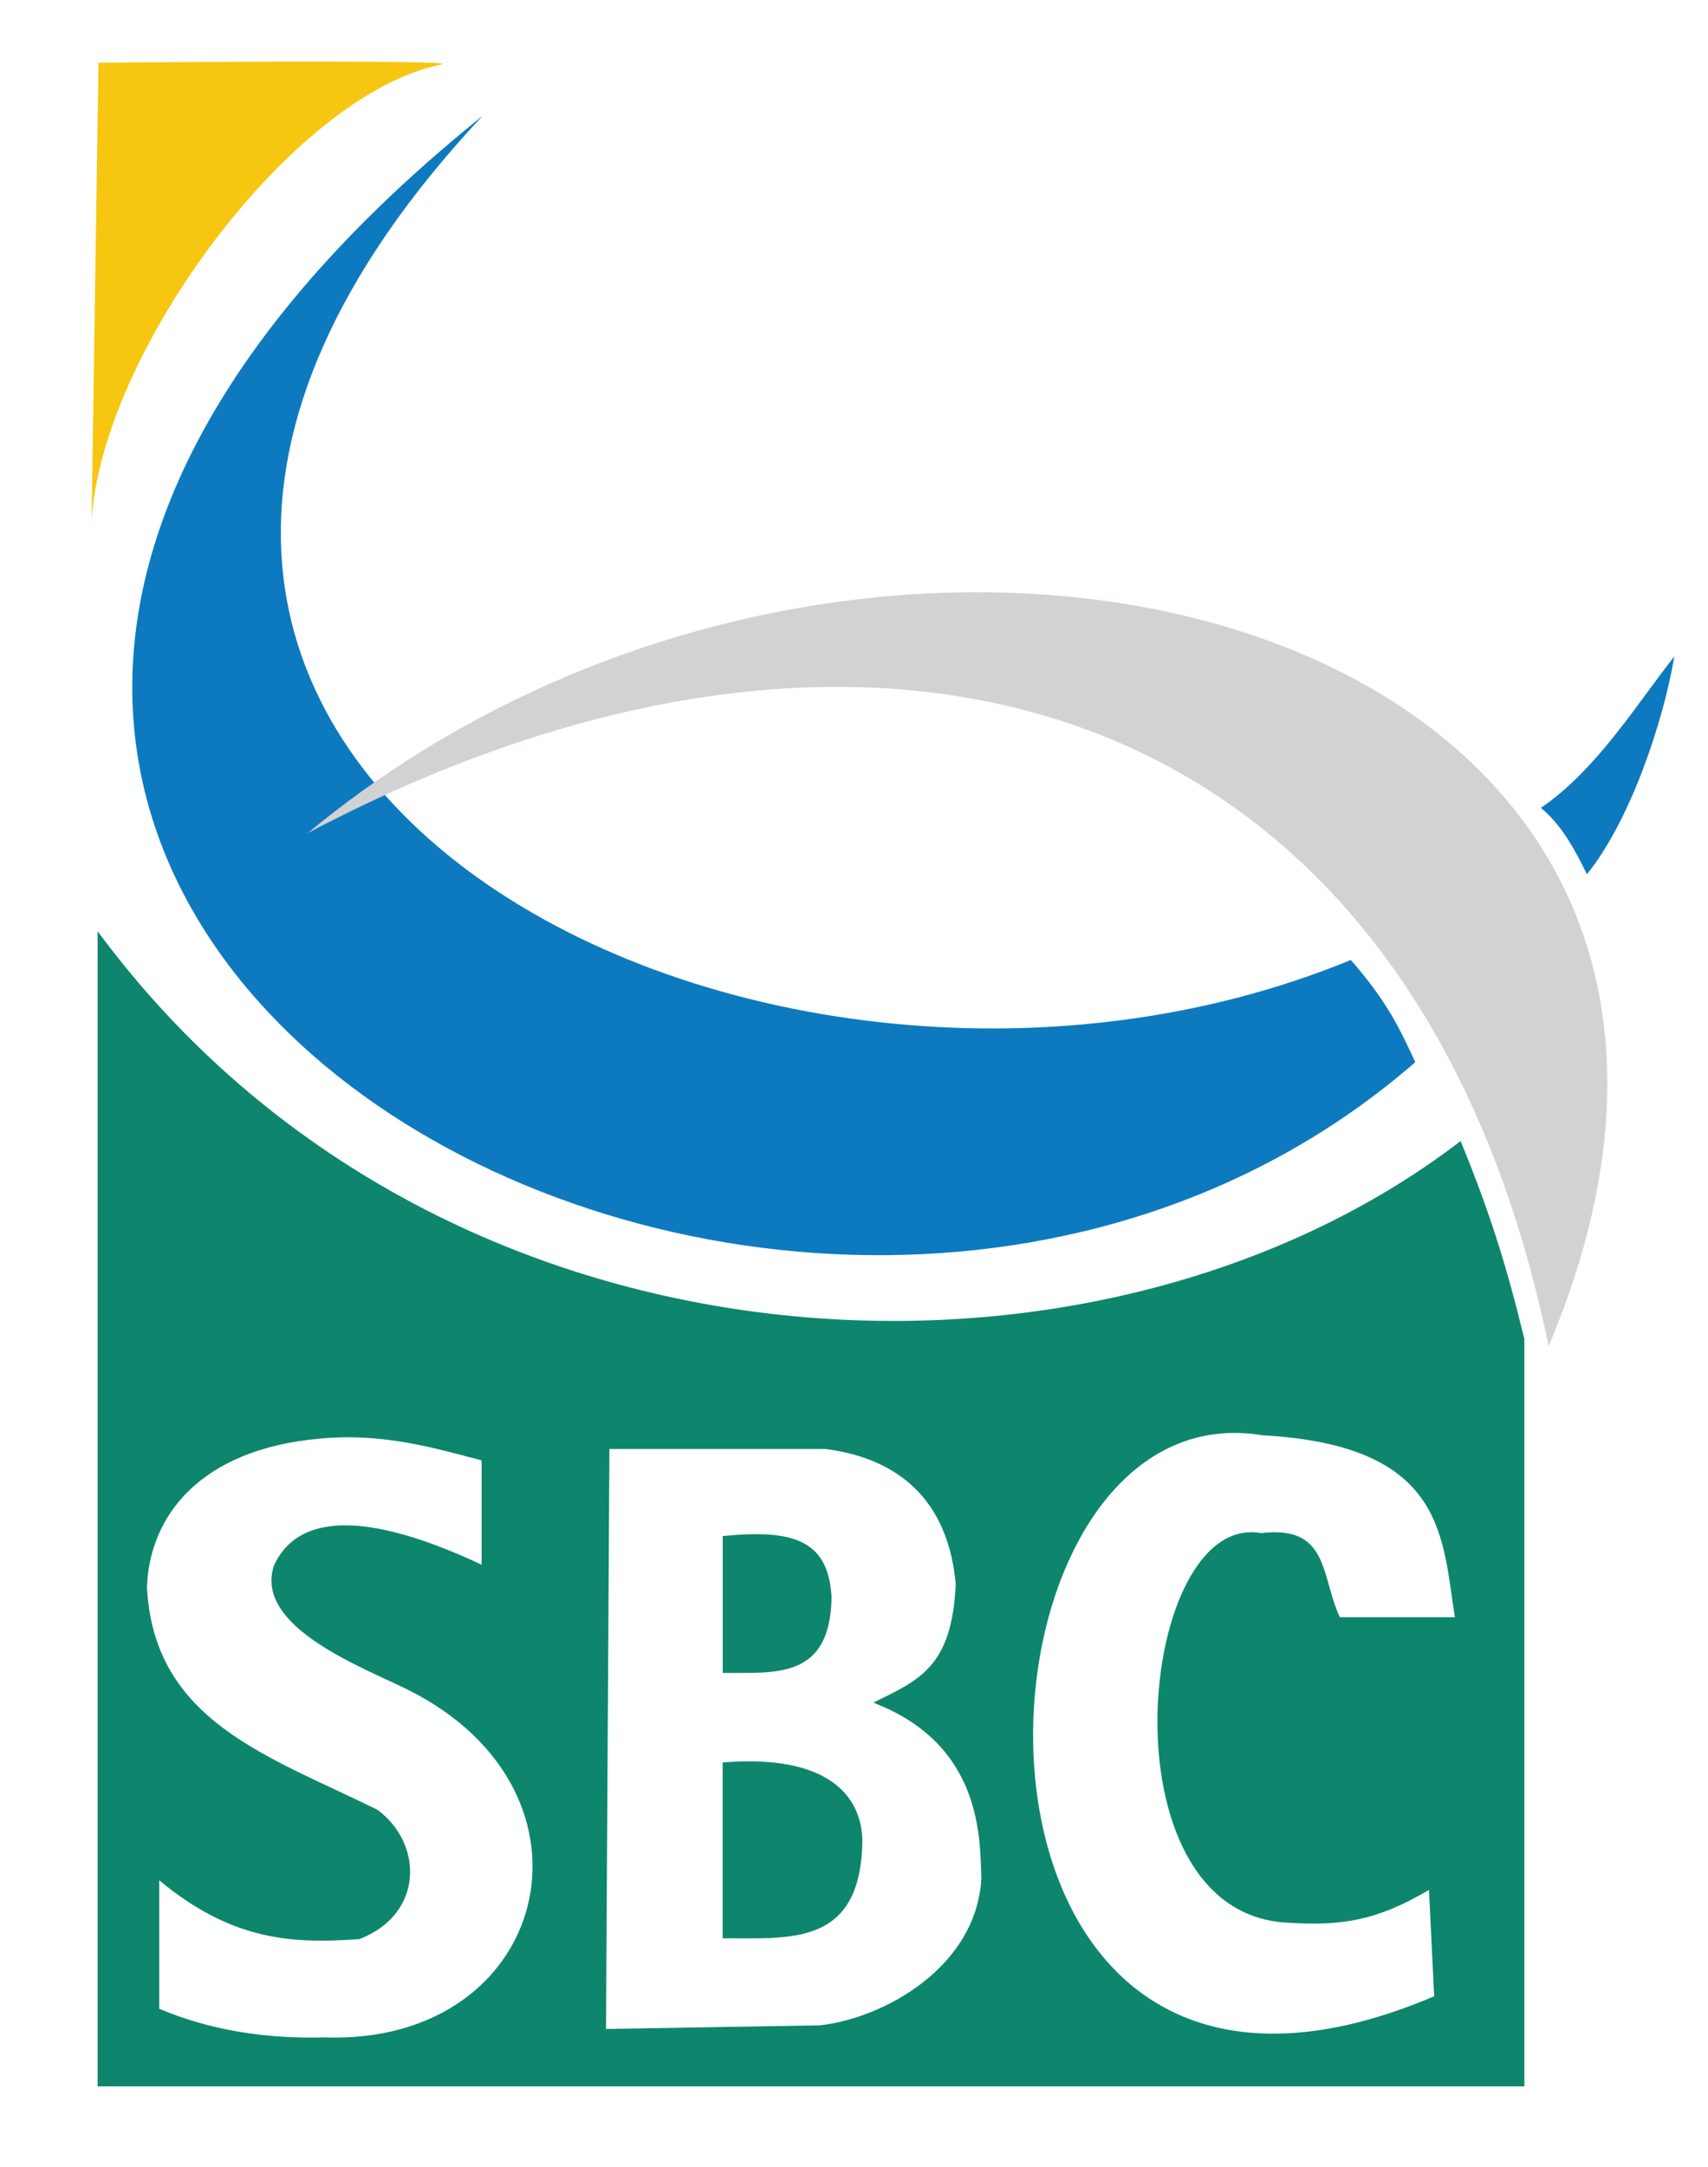 <?xml version="1.0" encoding="UTF-8" standalone="no"?>
<!-- Created with Inkscape (http://www.inkscape.org/) -->

<svg
   xmlns:dc="http://purl.org/dc/elements/1.1/"
   xmlns:cc="http://creativecommons.org/ns#"
   xmlns:rdf="http://www.w3.org/1999/02/22-rdf-syntax-ns#"
   xmlns:svg="http://www.w3.org/2000/svg"
   xmlns="http://www.w3.org/2000/svg"
   xmlns:sodipodi="http://sodipodi.sourceforge.net/DTD/sodipodi-0.dtd"
   xmlns:inkscape="http://www.inkscape.org/namespaces/inkscape"
   version="1.1"
   id="svg2"
   width="22.08"
   height="28"
   viewBox="0 0 22.08 28"
   sodipodi:docname="sbc.svg"
   inkscape:version="0.92.3 (2405546, 2018-03-11)">
  <defs
     id="defs6">
    <filter
       inkscape:collect="always"
       style="color-interpolation-filters:sRGB"
       id="filter6522"
       x="-0.058"
       width="1.117"
       y="-0.046"
       height="1.092">
      <feGaussianBlur
         inkscape:collect="always"
         stdDeviation="0.511"
         id="feGaussianBlur6524" />
    </filter>
  </defs>
  <sodipodi:namedview
     pagecolor="#ffffff"
     bordercolor="#666666"
     borderopacity="1"
     objecttolerance="10"
     gridtolerance="10"
     guidetolerance="10"
     inkscape:pageopacity="0"
     inkscape:pageshadow="2"
     inkscape:window-width="1366"
     inkscape:window-height="705"
     id="namedview4"
     showgrid="false"
     showguides="false"
     inkscape:zoom="20.85965"
     inkscape:cx="12.434156"
     inkscape:cy="17.121939"
     inkscape:window-x="1592"
     inkscape:window-y="-8"
     inkscape:window-maximized="1"
     inkscape:current-layer="svg2"
     inkscape:pagecheckerboard="true"
     inkscape:snap-global="false" />
  <path
     style="fill:#ffffff;fill-opacity:1;stroke:none;stroke-width:0.184;stroke-linecap:butt;stroke-linejoin:miter;stroke-miterlimit:4;stroke-dasharray:none;stroke-opacity:1;filter:url(#filter6522)"
     d="M 2.812,0.542 C 2.239,0.545 1.667,0.549 1.094,0.554 1.095,2.63 0.966,4.731 1.047,6.792 1.227,7.622 1.534,6.589 1.544,6.209 2.058,4.245 3.308,2.437 5.033,1.344 5.37,1.106 5.81,1.117 6.134,0.862 5.75,0.285 4.947,0.649 4.373,0.539 3.853,0.538 3.332,0.54 2.812,0.542 Z M 6.122,1.291 C 3.85,3.127 1.627,5.624 1.528,8.698 c -0.096,2.928 2.151,5.375 4.684,6.524 3.924,1.879 9.01,1.499 12.308,-1.462 0.153,0.317 0.501,0.706 -0.006,0.869 C 13.627,18.08 6.224,17.211 2.252,12.733 1.826,12.268 1.458,11.754 1.079,11.251 c 0,5.271 0,10.543 0,15.814 6.282,0 12.563,0 18.845,0 0.031,-3.017 -0.062,-6.066 0.045,-9.064 0.914,-1.978 1.465,-4.35 0.559,-6.432 0.922,-1.108 1.276,-2.569 1.459,-3.968 C 21.195,8.444 20.675,9.551 19.707,10.219 17.685,7.827 14.281,7.198 11.3,7.519 9.092,7.758 6.944,8.528 5.089,9.747 3.751,8.204 3.666,5.883 4.644,4.133 5.11,3.07 6.018,2.281 6.588,1.307 6.928,0.816 6.276,1.316 6.122,1.291 Z m 4.763,7.824 c 2.446,-0.049 4.992,1.025 6.534,2.976 C 13.784,13.57 9.268,13.205 6.103,10.758 6.027,10.594 5.249,10.266 5.809,10.196 7.43,9.538 9.139,9.116 10.885,9.115 Z m 5.149,9.546 c 0.937,0.026 2.259,0.227 2.399,1.399 0.349,0.699 -0.574,0.506 -0.976,0.451 -0.056,-0.593 -0.515,-1.195 -1.172,-1.043 -0.962,-0.068 -1.375,1.075 -1.495,1.853 -0.196,1.267 -0.006,2.997 1.343,3.546 0.689,0.193 1.46,0.136 2.105,-0.177 0.148,0.59 0.017,1.024 -0.643,1.056 -1.283,0.449 -2.91,0.036 -3.505,-1.269 -0.806,-1.674 -0.666,-3.968 0.675,-5.346 0.343,-0.312 0.802,-0.495 1.268,-0.47 z m -11.543,0.054 c 0.525,-0.01 1.029,0.108 1.532,0.242 0.004,0.417 0.141,1.005 -0.393,0.639 -0.752,-0.317 -2.015,-0.428 -2.298,0.558 -0.115,0.918 0.966,1.343 1.634,1.67 1.231,0.418 2.219,1.927 1.433,3.146 -0.807,1.225 -2.488,1.104 -3.73,0.803 -0.497,0.091 -0.43,-1.226 -0.174,-1.033 0.745,0.426 1.738,0.631 2.536,0.283 C 5.884,24.564 5.666,23.179 4.757,22.925 3.666,22.448 2.2,21.802 2.192,20.406 c 0.008,-1.186 1.279,-1.709 2.298,-1.691 z m 6.18,0.151 c 1.248,-0.022 1.975,1.773 1.003,2.558 -0.48,0.29 -1.38,0.522 -0.349,0.733 1.383,0.496 1.553,2.731 0.175,3.342 -1.032,0.575 -2.274,0.217 -3.395,0.347 0.013,-2.327 0.027,-4.653 0.04,-6.98 0.842,0 1.685,0 2.527,0 z m -0.968,0.621 c -0.75,-0.161 -0.581,0.553 -0.576,1.096 0.016,0.578 -0.217,1.407 0.617,1.166 0.659,0.081 1.307,-0.424 1.257,-1.117 0.089,-0.775 -0.577,-1.237 -1.298,-1.144 z M 9.591,22.409 c -0.787,-0.157 -0.359,0.839 -0.465,1.324 0.114,0.55 -0.363,1.692 0.564,1.43 0.74,0.09 1.637,-0.275 1.683,-1.122 C 11.609,23.215 10.901,22.437 10.082,22.429 9.919,22.41 9.755,22.405 9.591,22.409 Z"
     id="path6491"
     inkscape:connector-curvature="0" />
  <path
     style="fill:#0d866d;fill-opacity:1;stroke:none;stroke-width:0.185;stroke-linecap:butt;stroke-linejoin:miter;stroke-miterlimit:4;stroke-dasharray:none;stroke-opacity:1"
     d="M 1.262,12.032 V 26.956 H 19.706 V 17.3 C 19.468,16.322 19.252,15.646 18.882,14.742 14.197,18.337 5.678,18.005 1.262,12.032 Z"
     id="path827"
     inkscape:connector-curvature="0" />
  <path
     style="fill:#ffffff;fill-opacity:1;stroke:none;stroke-width:0.185;stroke-linecap:butt;stroke-linejoin:miter;stroke-miterlimit:4;stroke-dasharray:none;stroke-opacity:1"
     d="m 15.954,18.513 c 0.12,-4.31e-4 0.243,0.009 0.37,0.031 2.373,0.13 2.317,1.323 2.484,2.35 h -1.487 c -0.249,-0.528 -0.134,-1.194 -1.019,-1.086 -1.591,-0.291 -2.09,4.902 0.332,5.032 0.701,0.046 1.158,-0.02 1.839,-0.423 l 0.067,1.375 c -6.519,2.768 -6.305,-7.266 -2.587,-7.279 z"
     id="path825"
     inkscape:connector-curvature="0" />
  <path
     style="fill:#ffffff;fill-opacity:1;stroke:none;stroke-width:0.185;stroke-linecap:butt;stroke-linejoin:miter;stroke-miterlimit:4;stroke-dasharray:none;stroke-opacity:1"
     d="m 4.741,18.577 c 0.574,0.035 1.071,0.184 1.485,0.291 v 1.348 c -1.332,-0.625 -2.34,-0.733 -2.684,0.009 -0.267,0.798 1.166,1.324 1.734,1.608 2.657,1.324 1.833,4.596 -1.087,4.49 -0.768,0.021 -1.481,-0.096 -2.131,-0.37 v -1.66 c 0.933,0.775 1.707,0.825 2.588,0.76 0.836,-0.323 0.826,-1.234 0.233,-1.671 -1.412,-0.696 -2.888,-1.142 -2.979,-2.872 0.029,-0.92 0.686,-1.789 2.242,-1.924 0.208,-0.019 0.408,-0.021 0.6,-0.009 z"
     id="path823"
     inkscape:connector-curvature="0" />
  <path
     style="fill:#ffffff;fill-opacity:1;stroke:none;stroke-width:0.185;stroke-linecap:butt;stroke-linejoin:miter;stroke-miterlimit:4;stroke-dasharray:none;stroke-opacity:1"
     d="m 7.878,18.721 h 2.794 c 1.089,0.141 1.597,0.803 1.683,1.743 -0.047,1.073 -0.469,1.241 -1.066,1.534 1.421,0.544 1.377,1.771 1.398,2.267 -0.062,1.15 -1.261,1.811 -2.088,1.902 l -2.765,0.047 z"
     id="path821"
     inkscape:connector-curvature="0" />
  <path
     style="fill:#0d866d;fill-opacity:1;stroke:none;stroke-width:0.185;stroke-linecap:butt;stroke-linejoin:miter;stroke-miterlimit:4;stroke-dasharray:none;stroke-opacity:1"
     d="m 9.975,19.83 c -0.175,-0.016 -0.384,-0.009 -0.632,0.016 v 1.768 c 0.674,-0.005 1.396,0.092 1.407,-0.988 -0.035,-0.506 -0.251,-0.749 -0.775,-0.797 z"
     id="path819"
     inkscape:connector-curvature="0" />
  <path
     style="fill:#0d866d;fill-opacity:1;stroke:none;stroke-width:0.185;stroke-linecap:butt;stroke-linejoin:miter;stroke-miterlimit:4;stroke-dasharray:none;stroke-opacity:1"
     d="m 9.786,22.758 c -0.136,-0.004 -0.285,-5.89e-4 -0.444,0.013 v 2.272 c 0.866,-0.006 1.792,0.117 1.806,-1.27 -0.015,-0.553 -0.408,-0.986 -1.362,-1.015 z"
     id="path817"
     inkscape:connector-curvature="0" />
  <path
     style="fill:#0d7abf;fill-opacity:1;stroke:none;stroke-width:0.25;stroke-linecap:butt;stroke-linejoin:miter;stroke-miterlimit:4;stroke-dasharray:none;stroke-opacity:1"
     d="M 6.238,1.497 C -1.503,9.758 9.714,15.589 17.462,12.403 c 0.472,0.535 0.641,0.904 0.834,1.32 C 10.138,20.818 -6.23,11.527 6.238,1.497 Z"
     id="path830"
     inkscape:connector-curvature="0"
     sodipodi:nodetypes="cccc" />
  <path
     style="fill:#f7c610;fill-opacity:1;stroke:none;stroke-width:0.185;stroke-linecap:butt;stroke-linejoin:miter;stroke-miterlimit:4;stroke-dasharray:none;stroke-opacity:1"
     d="m 1.184,6.729 0.089,-5.919 c 0,0 4.765,-0.043 4.434,0.023 C 3.788,1.212 1.31,4.56 1.184,6.729 Z"
     id="path832"
     inkscape:connector-curvature="0"
     sodipodi:nodetypes="ccsc" />
  <path
     style="fill:#d1d2d4;fill-opacity:1;stroke:none;stroke-width:0.185;stroke-linecap:butt;stroke-linejoin:miter;stroke-miterlimit:4;stroke-dasharray:none;stroke-opacity:1"
     d="M 3.977,10.764 C 11.305,6.897 18.27,8.898 20.02,17.394 23.997,7.95 11.405,4.624 3.977,10.764 Z"
     id="path834"
     inkscape:connector-curvature="0"
     sodipodi:nodetypes="ccc" />
  <path
     style="fill:#0d7abf;fill-opacity:1;stroke:none;stroke-width:0.185;stroke-linecap:butt;stroke-linejoin:miter;stroke-miterlimit:4;stroke-dasharray:none;stroke-opacity:1"
     d="m 20.514,11.296 c 0.556,-0.685 0.985,-1.954 1.131,-2.815 -0.48,0.606 -1.004,1.466 -1.725,1.956 0.278,0.233 0.439,0.544 0.595,0.859 z"
     id="path836"
     inkscape:connector-curvature="0"
     sodipodi:nodetypes="cccc" />
</svg>
